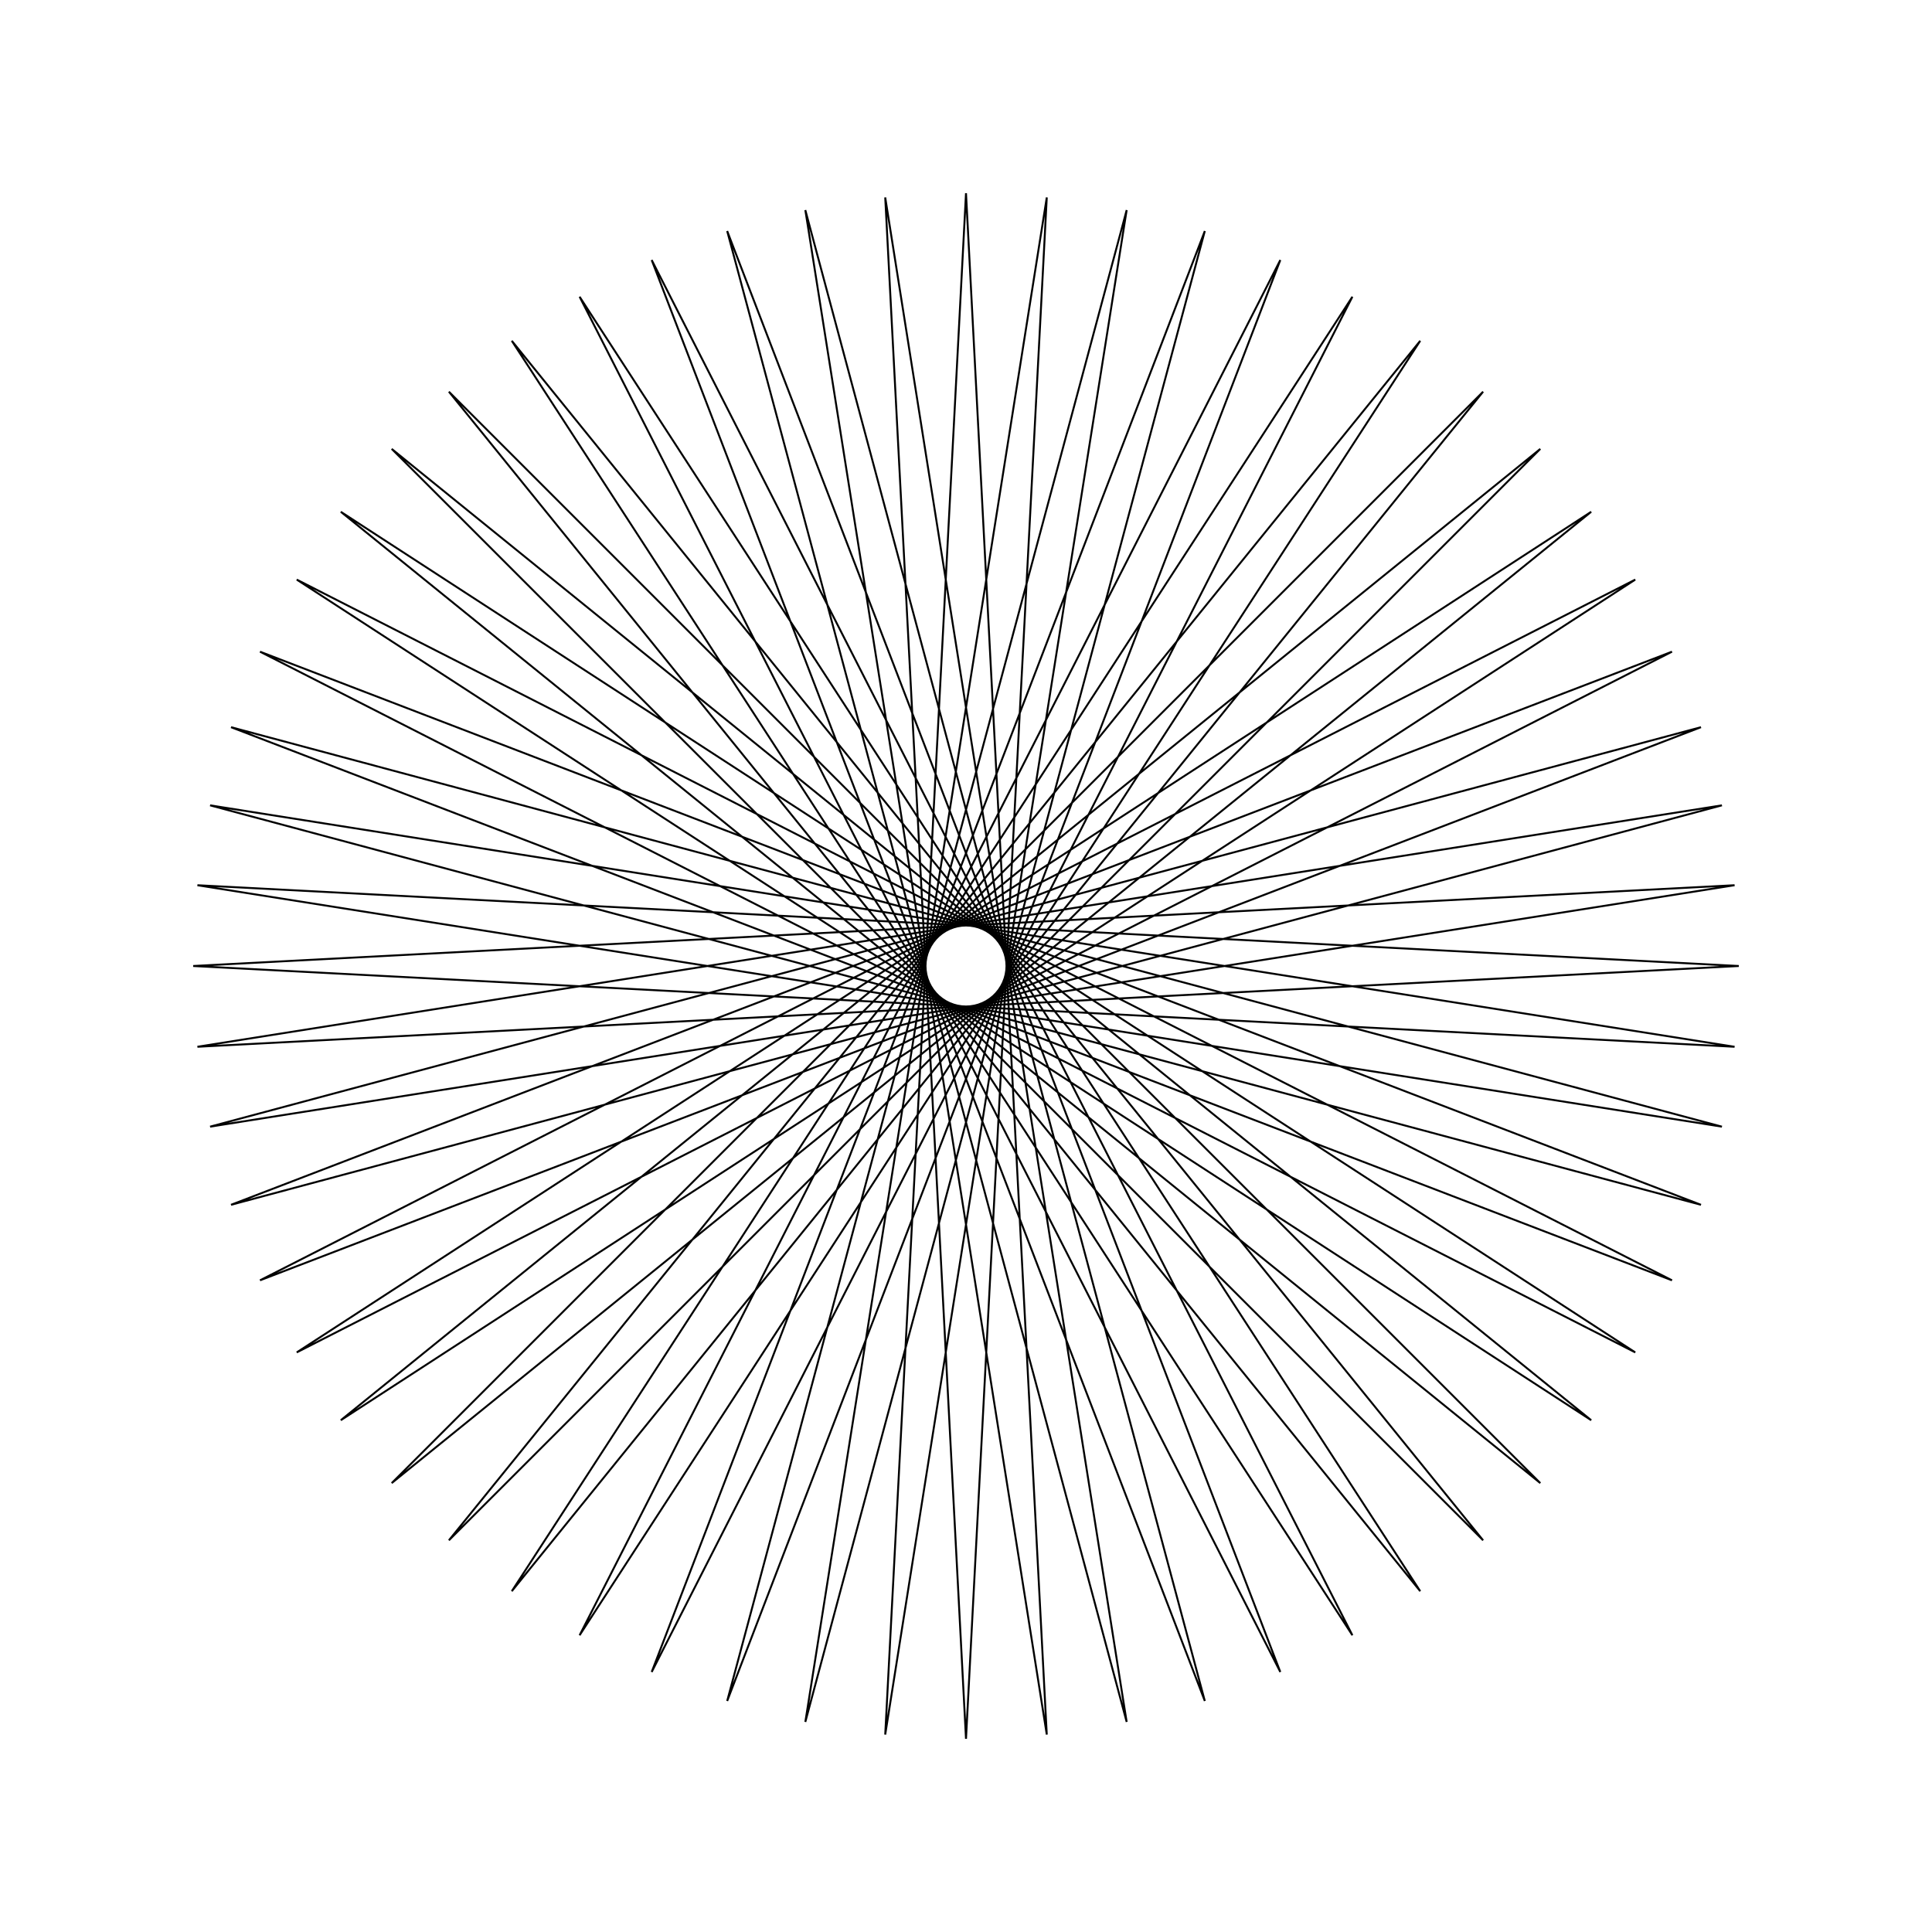 <?xml version="1.0" ?>
<svg height="100" width="100">
  <path d="M 50.0,90.0 L 54.181,10.219 L 41.684,89.126 L 62.361,11.958 L 33.731,86.542 L 70.0,15.359 L 26.489,82.361 L 76.765,20.274 L 20.274,76.765 L 82.361,26.489 L 15.359,70.0 L 86.542,33.731 L 11.958,62.361 L 89.126,41.684 L 10.219,54.181 L 90.0,50.0 L 10.219,45.819 L 89.126,58.316 L 11.958,37.639 L 86.542,66.269 L 15.359,30.0 L 82.361,73.511 L 20.274,23.235 L 76.765,79.726 L 26.489,17.639 L 70.0,84.641 L 33.731,13.458 L 62.361,88.042 L 41.684,10.874 L 54.181,89.781 L 50.0,10.0 L 45.819,89.781 L 58.316,10.874 L 37.639,88.042 L 66.269,13.458 L 30.0,84.641 L 73.511,17.639 L 23.235,79.726 L 79.726,23.235 L 17.639,73.511 L 84.641,30.0 L 13.458,66.269 L 88.042,37.639 L 10.874,58.316 L 89.781,45.819 L 10.0,50.0 L 89.781,54.181 L 10.874,41.684 L 88.042,62.361 L 13.458,33.731 L 84.641,70.0 L 17.639,26.489 L 79.726,76.765 L 23.235,20.274 L 73.511,82.361 L 30.0,15.359 L 66.269,86.542 L 37.639,11.958 L 58.316,89.126 L 45.819,10.219 L 50.0,90.0Z" fill="none" stroke="black" stroke-width="0.1" transform="matrix(1 0 0 -1 0 100)"/>
</svg>
